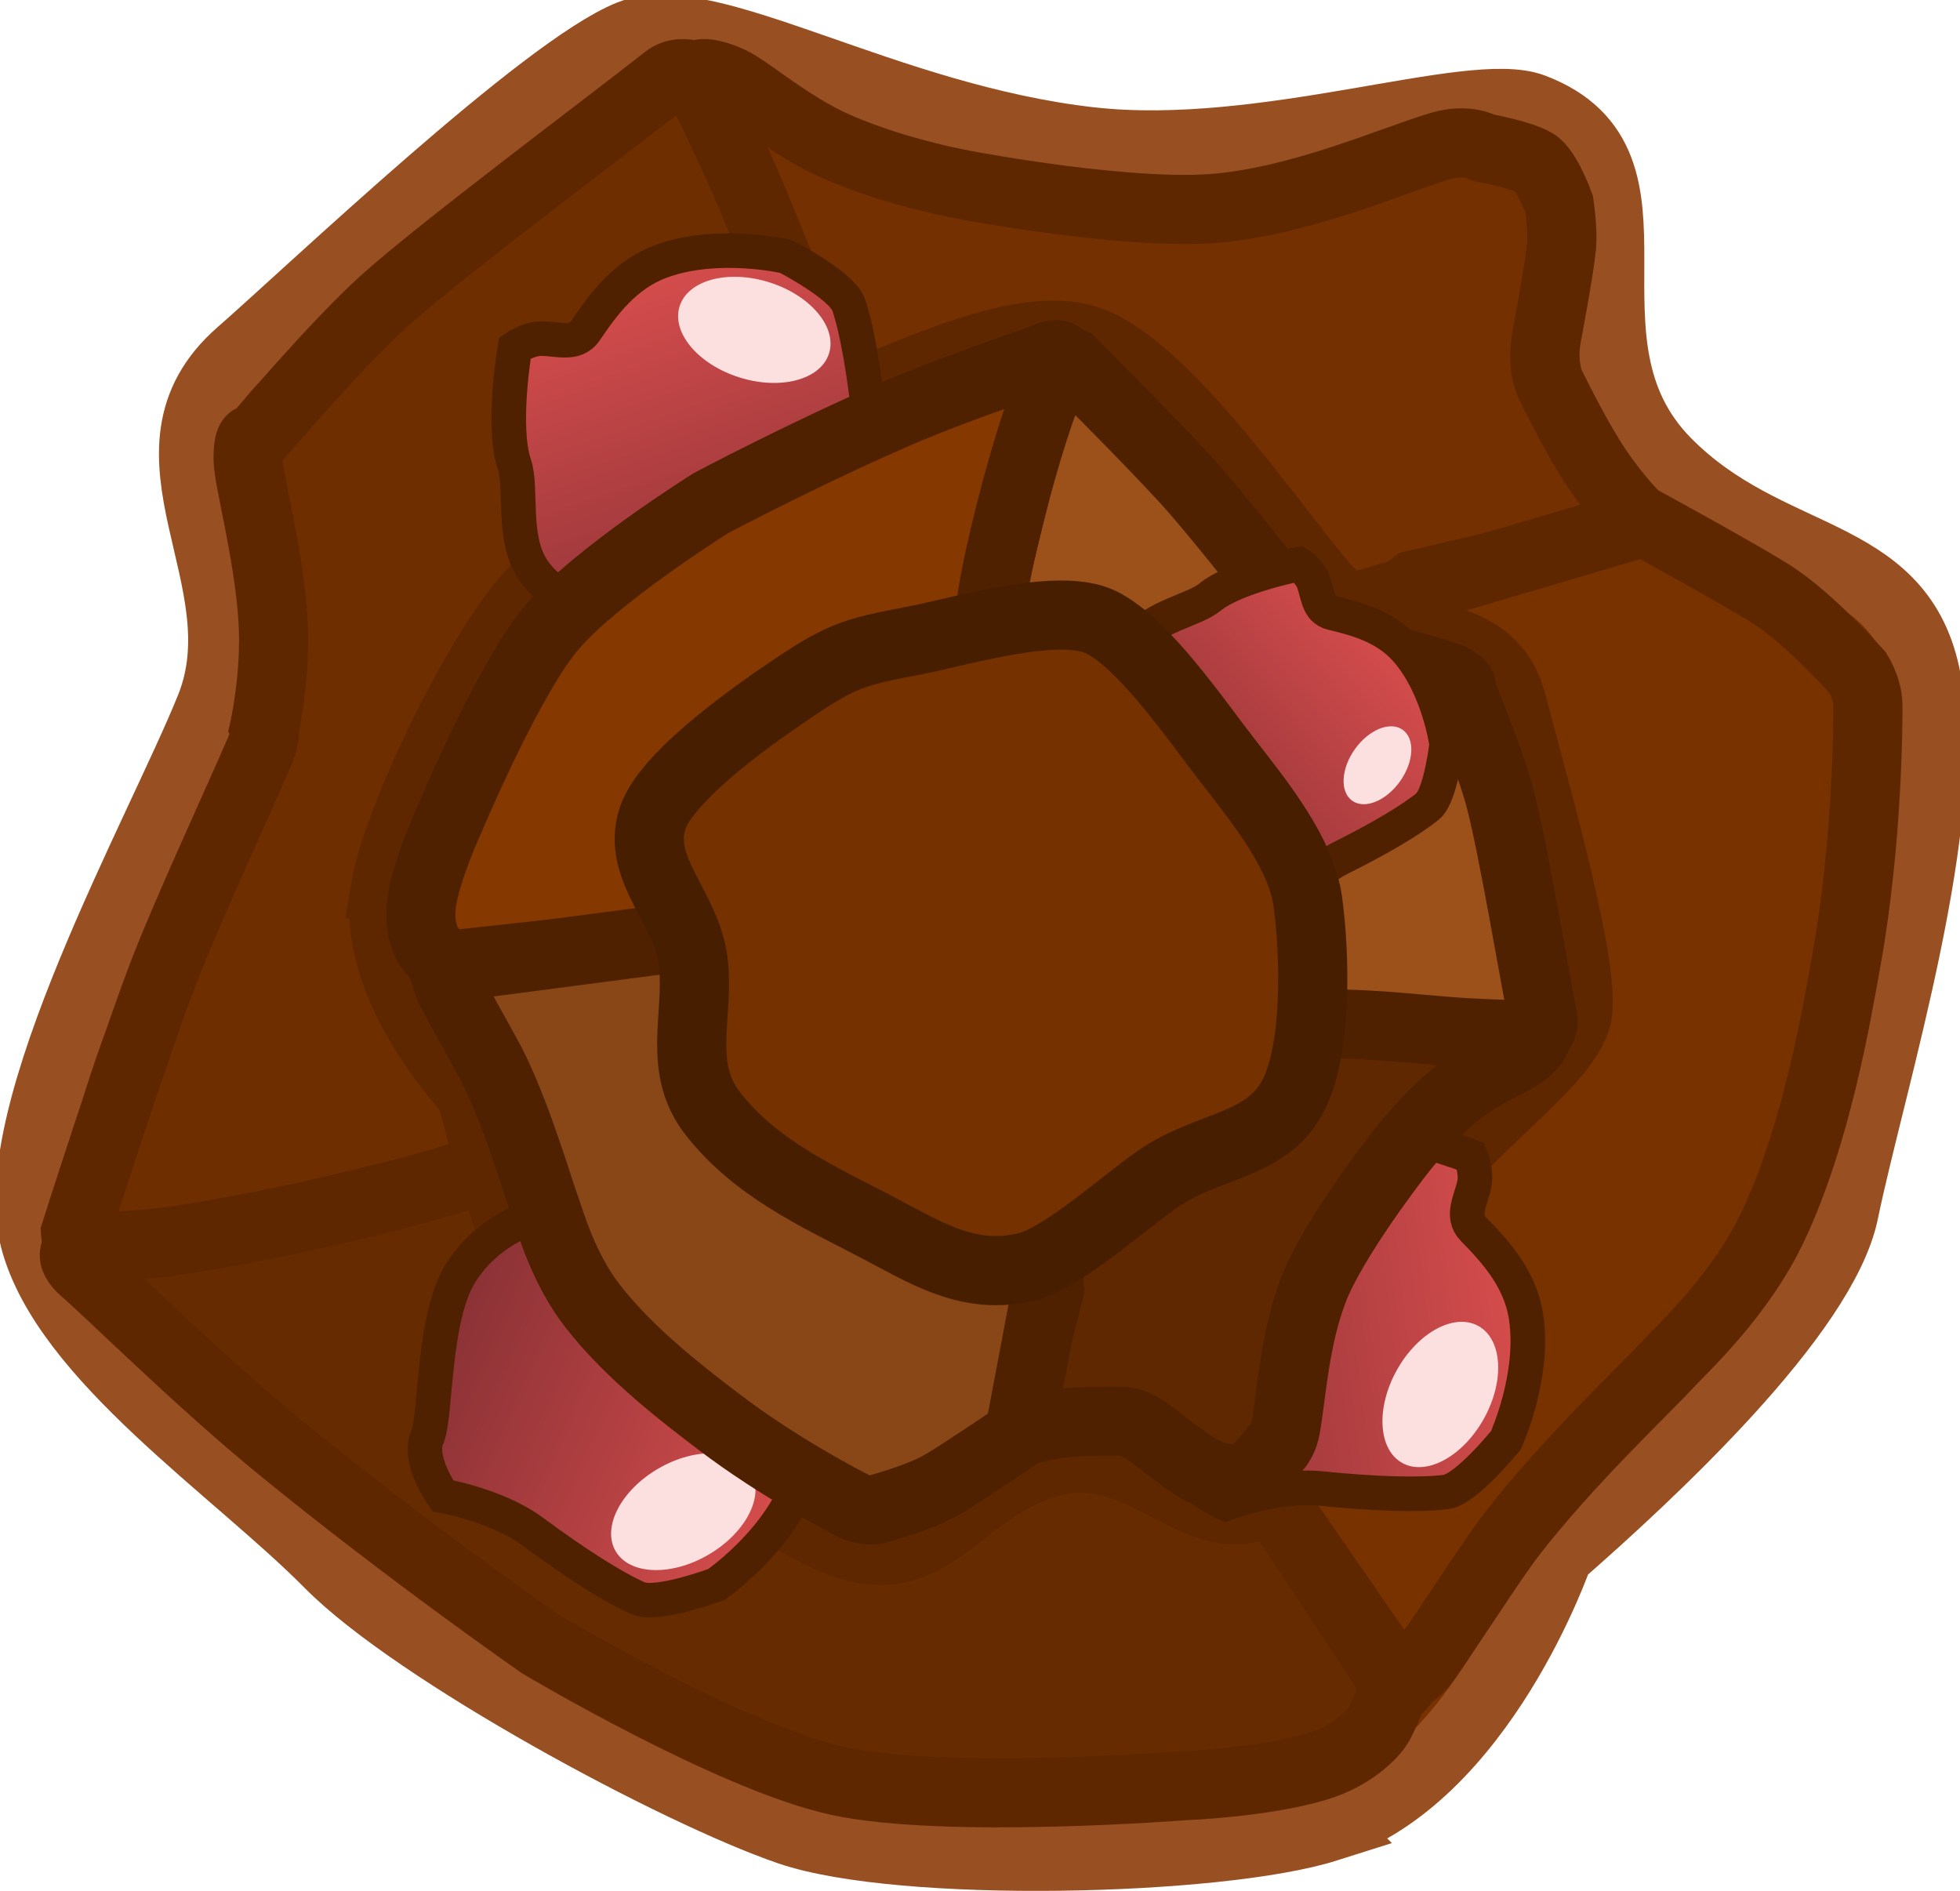 <svg version="1.1" xmlns="http://www.w3.org/2000/svg" xmlns:xlink="http://www.w3.org/1999/xlink" width="56.682" height="54.683" viewBox="0,0,56.682,54.683"><defs><linearGradient x1="229.947" y1="160.561" x2="233.601" y2="171.392" gradientUnits="userSpaceOnUse" id="color-1"><stop offset="0" stop-color="#d74d4d"/><stop offset="1" stop-color="#883135"/></linearGradient><linearGradient x1="255.661" y1="189.978" x2="244.318" y2="191.392" gradientUnits="userSpaceOnUse" id="color-2"><stop offset="0" stop-color="#d74d4d"/><stop offset="1" stop-color="#883135"/></linearGradient><linearGradient x1="235.01" y1="195.014" x2="224.534" y2="190.439" gradientUnits="userSpaceOnUse" id="color-3"><stop offset="0" stop-color="#d74d4d"/><stop offset="1" stop-color="#883135"/></linearGradient><linearGradient x1="251.879" y1="171.014" x2="244.677" y2="176.929" gradientUnits="userSpaceOnUse" id="color-4"><stop offset="0" stop-color="#d74d4d"/><stop offset="1" stop-color="#883135"/></linearGradient></defs><g transform="translate(-211.63,-152.734)"><g data-paper-data="{&quot;isPaintingLayer&quot;:true}" fill-rule="nonzero" stroke-linejoin="miter" stroke-miterlimit="10" stroke-dasharray="" stroke-dashoffset="0" style="mix-blend-mode: normal"><path d="M250.012,205.579c-3.124,0.99 -12.317,1.203 -15.554,0.096c-3.258,-1.114 -10.792,-5.179 -13.307,-7.722c-2.708,-2.739 -7.632,-5.989 -8.521,-9.394c-0.944,-3.613 3.628,-11.763 5.077,-15.353c1.517,-3.758 -2.412,-7.384 0.872,-10.257c2.073,-1.813 8.812,-8.238 11.271,-9.214c2.252,-0.894 7.373,2.433 13.326,3.098c5.023,0.561 10.988,-1.655 12.782,-0.978c4.263,1.609 0.381,6.729 3.867,10.254c2.937,2.97 6.687,2.41 7.487,6.131c0.87,4.051 -1.563,11.712 -2.356,15.546c-0.609,2.945 -5.569,7.552 -8.251,9.898c0,0 -2.218,6.476 -6.694,7.894z" fill="#783200" stroke="#985023" stroke-width="2" stroke-linecap="butt"/><path d="M224.268,187.01c0,0 -7.978,1.946 -9.705,2.171c-0.7,0.091 -0.75,-0.807 -0.75,-0.807c0,0 1.545,-4.848 2.455,-7.273c0.695,-1.853 2.262,-5.212 2.876,-6.65c0.19,-0.444 0.124,-0.622 0.124,-0.622c0,0 0.36,-1.57 0.256,-3.187c-0.125,-1.949 -0.718,-4.049 -0.719,-4.631c-0.001,-0.784 0.19,-0.546 0.19,-0.546c0,0 2.368,-2.794 3.762,-4.041c1.723,-1.542 6.396,-5.023 8.139,-6.399c0.512,-0.404 1.19,0.077 1.19,0.077l3.727,8.909l0.636,16.455l-11,6.091" fill="#6f2e00" stroke="#5f2700" stroke-width="2" stroke-linecap="round"/><path d="M243.359,177.737c0,0 -4.261,-7.444 -7.544,-13.728c-1.183,-2.265 -1.924,-4.408 -2.66,-6.07c-0.545,-1.232 -1.12,-2.423 -1.317,-2.807c-0.219,-0.428 0.447,-0.269 0.903,-0.058c0.553,0.255 1.724,1.306 3.086,1.902c1.803,0.789 3.804,1.124 3.804,1.124c0,0 4.738,0.901 7.283,0.646c2.475,-0.249 4.935,-1.355 6.366,-1.786c0.785,-0.236 1.26,0.049 1.26,0.049c0,0 1.047,0.188 1.468,0.431c0.356,0.205 0.714,1.205 0.714,1.205c0,0 0.112,0.733 0.066,1.214c-0.067,0.704 -0.43,2.604 -0.43,2.604c0,0 -0.168,0.846 0.109,1.4c0.227,0.454 0.799,1.61 1.342,2.419c0.611,0.911 1.185,1.454 1.185,1.454c0,0 -0.133,0.335 -0.904,0.563c-1.192,0.352 -5.551,1.346 -5.551,1.346l-13.273,10.273l3.091,10.636" fill="#743000" stroke="#5f2700" stroke-width="2" stroke-linecap="round"/><path d="M234.722,181.737l11.636,11.182l5.636,8.545c0,0 -0.253,0.703 -0.48,1.126c-0.083,0.154 -0.63,0.881 -1.829,1.239c-1.531,0.458 -3.782,0.544 -3.782,0.544c0,0 -6.936,0.546 -10.041,-0.135c-3.107,-0.682 -8.595,-3.955 -8.595,-3.955c0,0 -3.813,-2.648 -7.539,-5.695c-2.337,-1.911 -4.916,-4.474 -5.641,-5.096c-0.561,-0.481 -0.184,-0.664 -0.184,-0.664c0,0 1.807,-0.071 2.648,-0.192c2.261,-0.326 5.468,-1.016 7.742,-1.678c4.036,-1.174 11.792,-4.585 11.792,-4.585" fill="#672b00" stroke="#5f2700" stroke-width="2" stroke-linecap="round"/><path d="M240.086,173.465l19.091,-5.636c0,0 2.818,1.538 3.714,2.112c1.095,0.703 2.468,2.252 2.468,2.252c0,0 0.281,0.45 0.289,0.906c0.007,0.447 -0.003,3.953 -0.616,7.373c-0.299,1.67 -0.874,5.062 -2.124,7.717c-0.943,2.001 -2.584,3.504 -3.018,3.975c-0.681,0.74 -2.936,2.857 -4.551,4.95c-0.586,0.76 -1.737,2.587 -2.489,3.637c-0.277,0.387 -0.421,0.354 -0.576,0.573c-0.554,0.787 -0.46,-0.314 -0.46,-0.314l-16.455,-23.818" fill="#783200" stroke="#5f2700" stroke-width="2" stroke-linecap="round"/><path d="M222.781,178.39c0.34,-2.014 2.838,-7.171 4.372,-8.651c1.545,-1.489 5.942,-4.51 8.067,-5.181c2.289,-0.722 5.492,-2.527 7.633,-2.052c2.272,0.505 5.49,5.358 7.068,7.183c1.652,1.91 4.78,0.764 5.439,3.402c0.416,1.665 2.06,7.229 1.902,8.871c-0.145,1.503 -3.447,3.396 -5.509,6.507c-1.74,2.625 -2.208,6.563 -3.094,7.365c-2.105,1.906 -3.839,-1.703 -6.785,-0.774c-2.483,0.783 -3.239,3.022 -5.53,2.407c-2.494,-0.67 -6.049,-4.199 -7.949,-5.729c-1.46,-1.176 -2.603,-5.237 -3.14,-7.391c0,0 -2.959,-3.072 -2.472,-5.957z" fill="#783200" stroke="#5f2700" stroke-width="2" stroke-linecap="butt"/><g stroke-linecap="butt"><path d="M229.165,170.634c0,0 -1.52,-0.481 -2.143,-1.454c-0.593,-0.925 -0.283,-2.326 -0.518,-3.021c-0.372,-1.102 0.016,-3.364 0.016,-3.364c0,0 0.376,-0.263 0.747,-0.268c0.475,-0.006 0.996,0.207 1.292,-0.228c0.5,-0.737 1.131,-1.624 2.201,-2.012c1.642,-0.596 3.598,-0.137 3.598,-0.137c0,0 1.626,0.838 1.816,1.402c0.245,0.726 0.469,2.022 0.623,3.561c0.126,1.262 0.981,2.614 0.981,2.614c0,0 -0.271,1.243 -0.943,1.47c-0.645,0.217 -2.657,2.215 -4.183,2.484c-1.989,0.351 -3.488,-1.047 -3.488,-1.047z" fill="url(#color-1)" stroke="#4f2100" stroke-width="1"/><path d="M235.605,162.956c-0.24,0.759 -1.402,1.069 -2.595,0.692c-1.193,-0.377 -1.966,-1.298 -1.726,-2.057c0.24,-0.759 1.402,-1.069 2.595,-0.692c1.193,0.377 1.966,1.298 1.726,2.057z" fill="#fcdfdf" stroke="none" stroke-width="0"/></g><g stroke-linecap="butt"><path d="M245.947,187.197c0,0 0.776,-1.393 1.854,-1.809c1.025,-0.396 2.335,0.188 3.063,0.097c1.154,-0.144 3.292,0.689 3.292,0.689c0,0 0.182,0.421 0.113,0.786c-0.089,0.467 -0.402,0.935 -0.035,1.312c0.622,0.637 1.365,1.433 1.531,2.559c0.255,1.728 -0.586,3.553 -0.586,3.553c0,0 -1.147,1.426 -1.737,1.499c-0.761,0.095 -2.075,0.055 -3.613,-0.102c-1.262,-0.129 -2.758,0.438 -2.758,0.438c0,0 -1.163,-0.514 -1.251,-1.218c-0.084,-0.675 -1.638,-3.047 -1.597,-4.595c0.054,-2.019 1.724,-3.208 1.724,-3.208z" fill="url(#color-2)" stroke="#4f2100" stroke-width="1"/><path d="M252.182,195.042c-0.696,-0.387 -0.767,-1.587 -0.159,-2.681c0.608,-1.094 1.665,-1.666 2.361,-1.28c0.696,0.387 0.767,1.587 0.159,2.681c-0.608,1.094 -1.665,1.667 -2.361,1.28z" fill="#fcdfdf" stroke="none" stroke-width="0"/></g><path d="M240.401,169.399c0,0 1.191,-4.977 1.558,-5.998c0.149,-0.414 0.661,-0.186 0.661,-0.186c0,0 2.248,2.236 3.334,3.43c0.83,0.912 2.246,2.737 2.869,3.487c0.192,0.231 0.31,0.246 0.31,0.246c0,0 0.768,0.646 1.694,1.049c1.116,0.485 2.449,0.754 2.772,0.919c0.435,0.223 0.249,0.26 0.249,0.26c0,0 0.875,2.108 1.17,3.236c0.365,1.394 0.965,4.975 1.232,6.333c0.078,0.399 -0.381,0.638 -0.381,0.638l-6,-0.468l-9.304,-4.329l-0.247,-7.832" fill="#9c501a" stroke="#4f2100" stroke-width="2" stroke-linecap="round"/><g stroke-linecap="butt"><path d="M228.077,187.664c0,0 1.378,-0.802 2.517,-0.609c1.083,0.183 1.912,1.354 2.584,1.647c1.065,0.465 2.479,2.273 2.479,2.273c0,0 -0.058,0.455 -0.304,0.733c-0.315,0.356 -0.823,0.598 -0.699,1.11c0.209,0.865 0.442,1.929 0.01,2.982c-0.663,1.616 -2.318,2.756 -2.318,2.756c0,0 -1.714,0.64 -2.259,0.402c-0.702,-0.307 -1.812,-1.012 -3.055,-1.933c-1.019,-0.755 -2.595,-1.031 -2.595,-1.031c0,0 -0.738,-1.036 -0.454,-1.686c0.272,-0.623 0.147,-3.456 0.973,-4.766c1.077,-1.709 3.12,-1.878 3.12,-1.878z" fill="url(#color-3)" stroke="#4f2100" stroke-width="1"/><path d="M229.433,197.592c-0.401,-0.688 0.151,-1.756 1.232,-2.386c1.081,-0.63 2.283,-0.583 2.683,0.105c0.401,0.688 -0.151,1.756 -1.232,2.386c-1.081,0.63 -2.283,0.583 -2.683,-0.105z" fill="#fcdfdf" stroke="none" stroke-width="0"/></g><path d="M240.11,182.622c0,0 5.34,-0.244 9.758,-0.277c1.592,-0.012 2.991,0.187 4.122,0.252c0.838,0.048 1.662,0.068 1.931,0.069c0.299,0 0.022,0.324 -0.225,0.517c-0.299,0.234 -1.214,0.584 -1.933,1.17c-0.951,0.775 -1.705,1.789 -1.705,1.789c0,0 -1.848,2.371 -2.43,3.854c-0.566,1.443 -0.653,3.122 -0.821,4.038c-0.092,0.502 -0.386,0.685 -0.386,0.685c0,0 -0.402,0.527 -0.657,0.691c-0.215,0.139 -0.871,0.053 -0.871,0.053c0,0 -0.438,-0.146 -0.692,-0.309c-0.371,-0.238 -1.322,-0.979 -1.322,-0.979c0,0 -0.421,-0.334 -0.807,-0.338c-0.316,-0.003 -1.12,-0.015 -1.723,0.056c-0.679,0.08 -1.143,0.243 -1.143,0.243c0,0 -0.148,-0.169 -0.055,-0.661c0.144,-0.761 0.833,-3.46 0.833,-3.46l-1.919,-10.282l-6.777,-1.312" fill="#602800" stroke="#4f2100" stroke-width="2" stroke-linecap="round"/><path d="M243.973,173.328c0,0 -0.072,-1.298 0.489,-2.054c0.534,-0.719 1.691,-0.888 2.154,-1.267c0.733,-0.602 2.569,-0.959 2.569,-0.959c0,0 0.309,0.211 0.42,0.492c0.142,0.36 0.13,0.82 0.547,0.919c0.706,0.168 1.565,0.393 2.17,1.097c0.928,1.08 1.144,2.704 1.144,2.704c0,0 -0.169,1.482 -0.544,1.79c-0.483,0.397 -1.406,0.942 -2.535,1.503c-0.926,0.461 -1.71,1.503 -1.71,1.503c0,0 -1.026,0.152 -1.393,-0.295c-0.352,-0.429 -2.456,-1.386 -3.102,-2.471c-0.842,-1.415 -0.209,-2.962 -0.209,-2.962z" fill="url(#color-4)" stroke="#4f2100" stroke-width="1" stroke-linecap="butt"/><path d="M240.35,176.696l-9.51,3.27l-6.342,0.694c0,0 -0.318,-0.34 -0.488,-0.587c-0.062,-0.09 -0.309,-0.6 -0.167,-1.366c0.182,-0.979 0.774,-2.252 0.774,-2.252c0,0 1.671,-4.001 2.932,-5.529c1.262,-1.528 4.639,-3.64 4.639,-3.64c0,0 2.553,-1.36 5.302,-2.56c1.724,-0.752 3.879,-1.453 4.43,-1.678c0.426,-0.174 0.421,0.087 0.421,0.087c0,0 -0.475,1.022 -0.647,1.523c-0.463,1.346 -0.992,3.321 -1.273,4.77c-0.497,2.572 -0.813,7.842 -0.813,7.842" fill="#853800" stroke="#4f2100" stroke-width="2" stroke-linecap="round"/><path d="M243.411,182.023l-2.307,12.188c0,0 -1.654,1.125 -2.228,1.458c-0.701,0.407 -1.951,0.728 -1.951,0.728c0,0 -0.33,0.028 -0.584,-0.098c-0.25,-0.123 -2.191,-1.126 -3.913,-2.439c-0.841,-0.641 -2.558,-1.925 -3.674,-3.373c-0.841,-1.092 -1.207,-2.43 -1.345,-2.804c-0.216,-0.588 -0.749,-2.441 -1.45,-3.932c-0.255,-0.541 -0.94,-1.699 -1.308,-2.415c-0.136,-0.264 -0.077,-0.334 -0.154,-0.482c-0.279,-0.531 0.305,-0.166 0.305,-0.166l17.887,-2.346" fill="#894717" stroke="#4f2100" stroke-width="2" stroke-linecap="round"/><path d="M234.248,172.852c1.713,-1.174 2.001,-1.246 3.846,-1.599c1.288,-0.246 4.135,-1.121 5.369,-0.529c1.242,0.596 2.79,2.879 3.67,4.008c0.947,1.216 2.123,2.676 2.317,4.071c0.205,1.48 0.294,4.315 -0.451,5.673c-0.78,1.422 -2.43,1.355 -3.87,2.342c-0.909,0.623 -2.729,2.263 -3.752,2.535c-1.727,0.46 -3.017,-0.421 -4.506,-1.193c-1.618,-0.84 -3.408,-1.657 -4.627,-3.222c-1.027,-1.318 -0.412,-2.777 -0.555,-4.293c-0.155,-1.65 -1.681,-2.762 -1.185,-4.248c0.381,-1.142 2.568,-2.739 3.744,-3.544z" fill="#753100" stroke="#481e00" stroke-width="2" stroke-linecap="butt"/><path d="M250.735,175.891c-0.361,-0.257 -0.326,-0.924 0.077,-1.491c0.403,-0.567 1.023,-0.818 1.383,-0.561c0.361,0.257 0.326,0.924 -0.077,1.491c-0.403,0.567 -1.023,0.818 -1.383,0.561z" fill="#fcdfdf" stroke="none" stroke-width="0" stroke-linecap="butt"/></g></g></svg><!--rotationCenter:28.370051633613116:27.265686002586847-->